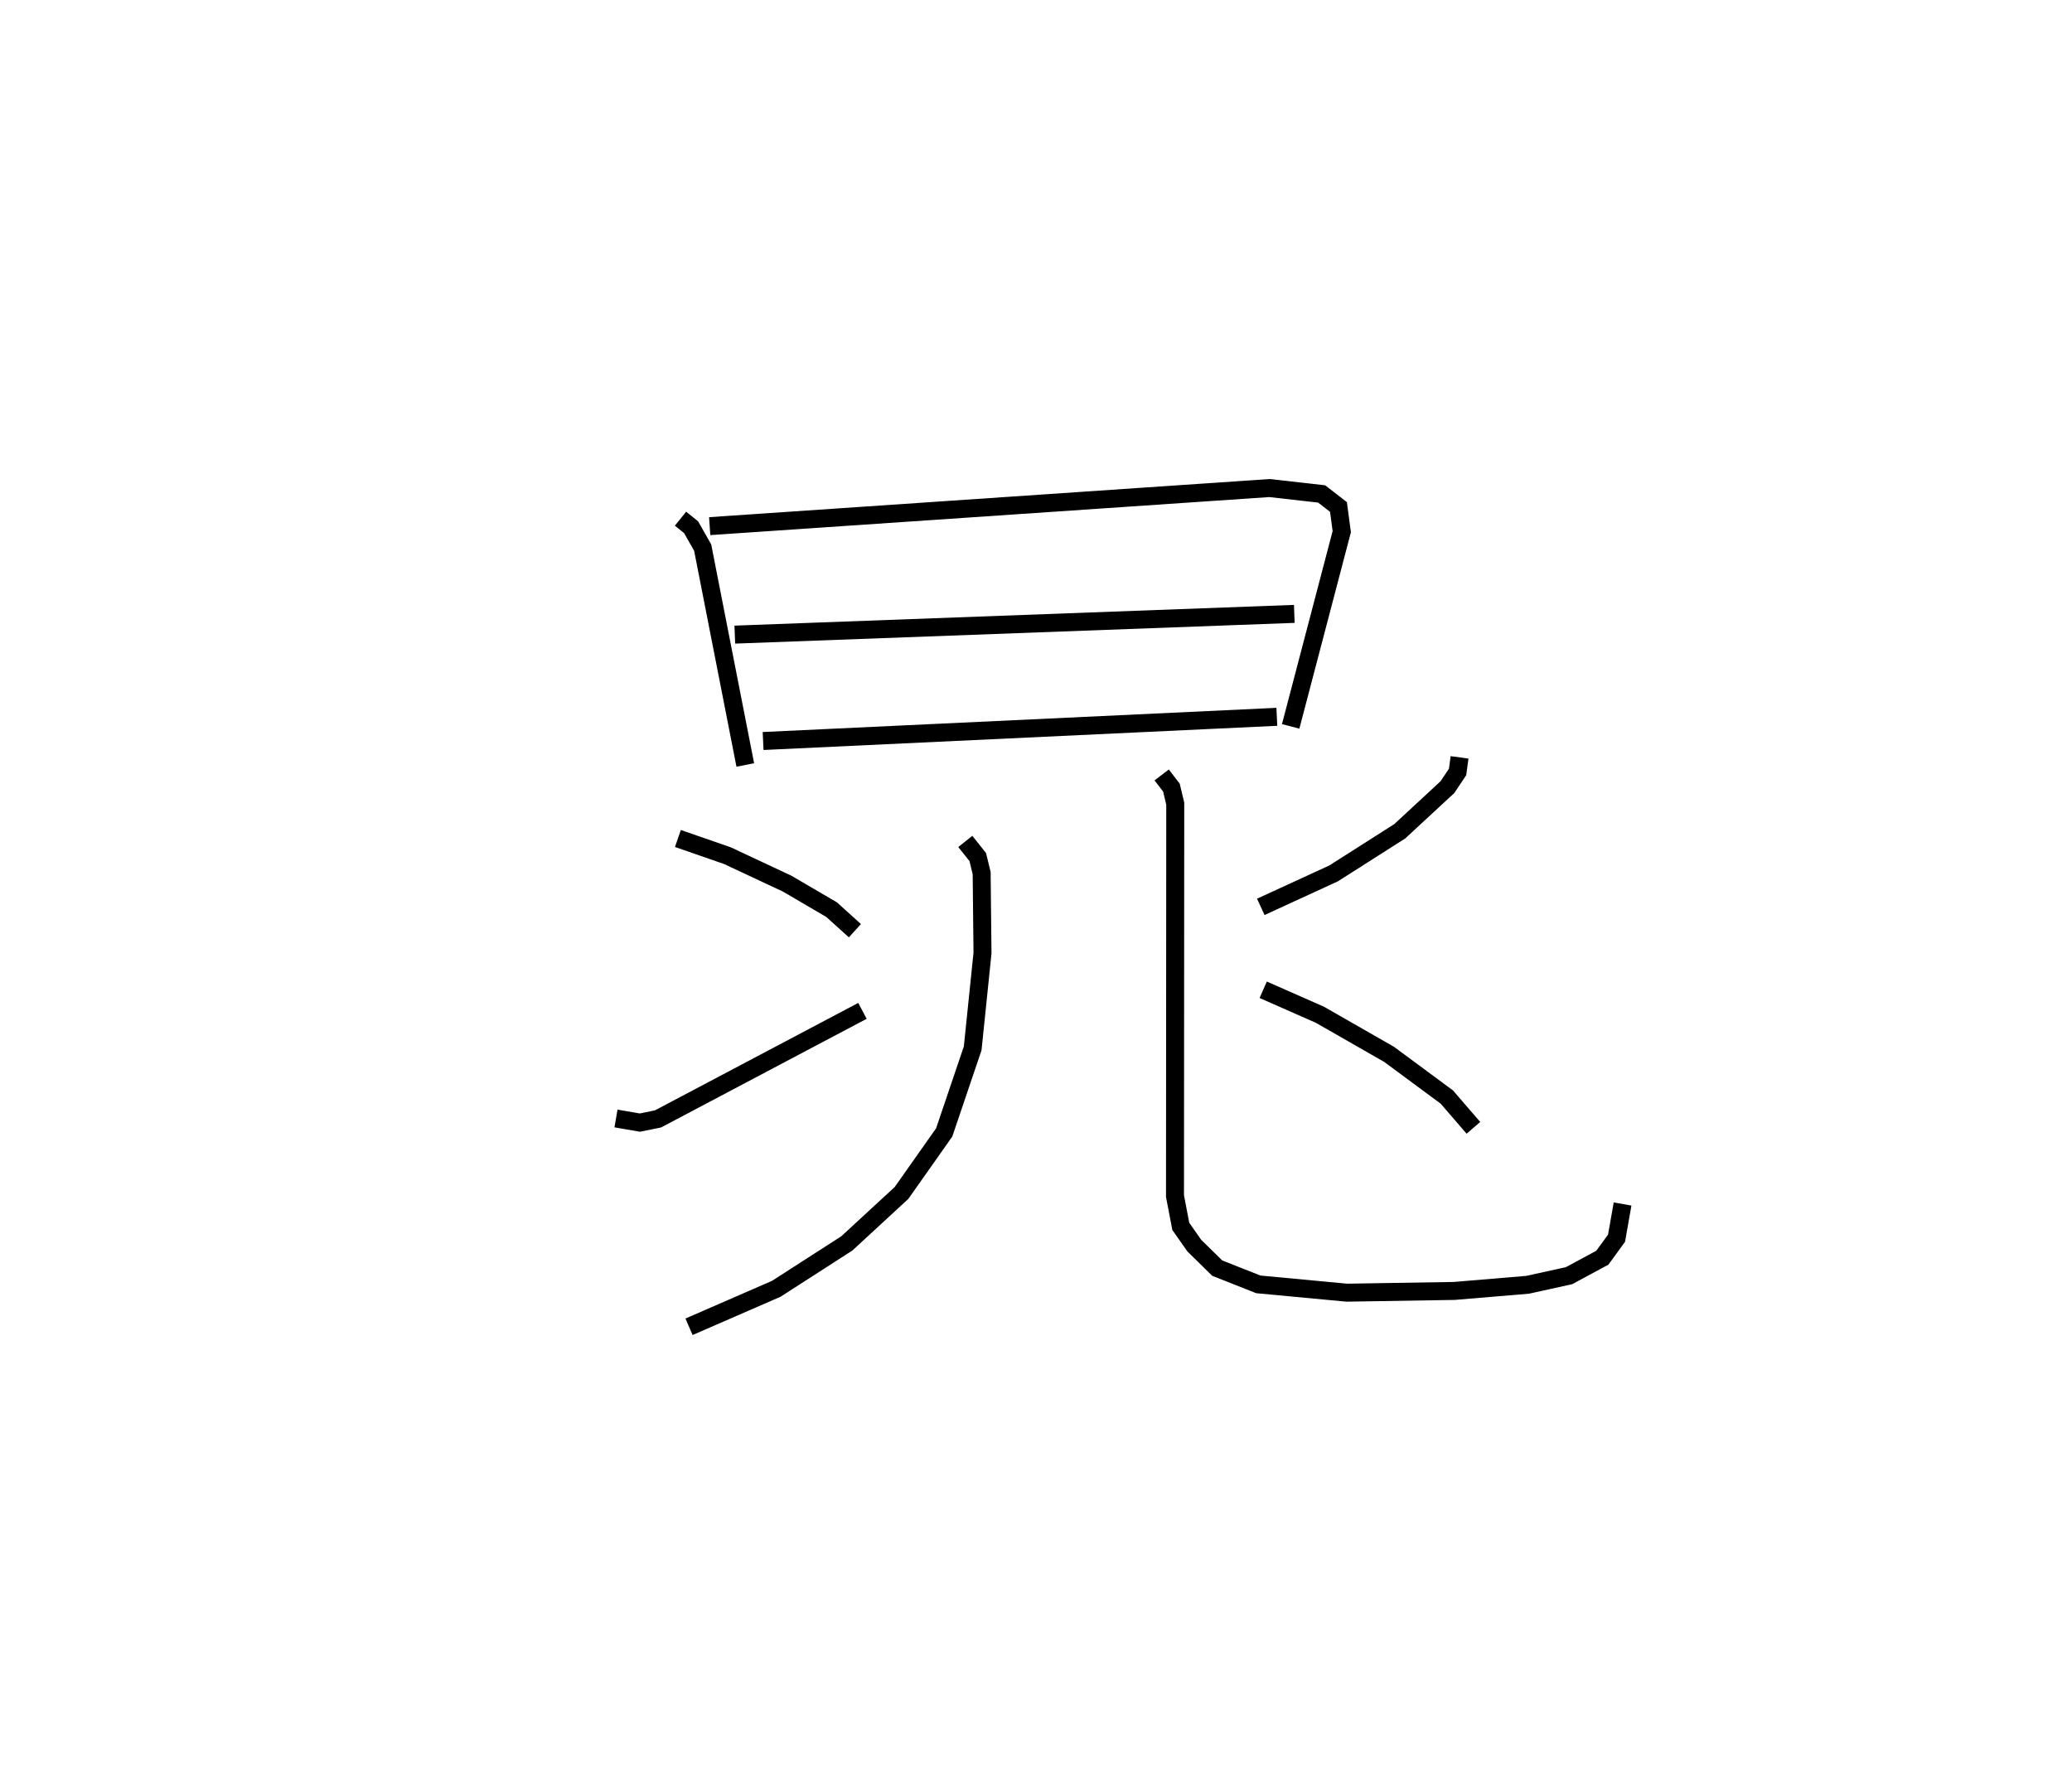 <?xml version="1.0" encoding="utf-8" ?>
<svg baseProfile="full" height="98.802" version="1.1" width="115.248" xmlns="http://www.w3.org/2000/svg" xmlns:ev="http://www.w3.org/2001/xml-events" xmlns:xlink="http://www.w3.org/1999/xlink"><defs /><rect fill="white" height="98.802" width="115.248" x="0" y="0" /><path d="M25,25 m0.0,0.0 m12.851,3.852 l0.59,0.476 0.643,1.133 l2.37,12.091 m-1.98,-13.285 l31.135,-2.119 2.903,0.328 l0.936,0.725 0.183,1.372 l-2.842,10.832 m-30.918,-5.104 l31.12,-1.153 m-29.546,7.071 l28.575,-1.346 m-17.328,6.932 l0.693,0.871 0.216,0.892 l0.047,4.445 -0.545,5.298 l-1.585,4.68 -2.374,3.368 l-3.041,2.805 -3.925,2.526 l-4.854,2.113 m-0.618,-27.161 l2.761,0.958 3.317,1.554 l2.473,1.448 1.294,1.169 m-13.289,10.446 l1.331,0.229 1.009,-0.207 l11.369,-6.009 m16.644,-13.124 l0.542,0.709 0.212,0.892 l-0.014,21.829 0.322,1.681 l0.752,1.072 1.276,1.252 l2.285,0.903 4.921,0.462 l5.982,-0.097 4.079,-0.342 l2.3,-0.507 1.853,-0.999 l0.79,-1.086 0.335,-1.902 m-9.067,-24.844 l-0.11,0.812 -0.565,0.845 l-2.651,2.454 -3.678,2.343 l-4.051,1.862 m0.134,4.612 l3.15,1.388 3.851,2.204 l3.213,2.376 1.477,1.711 " fill="none" stroke="black" stroke-width="1" /></svg>